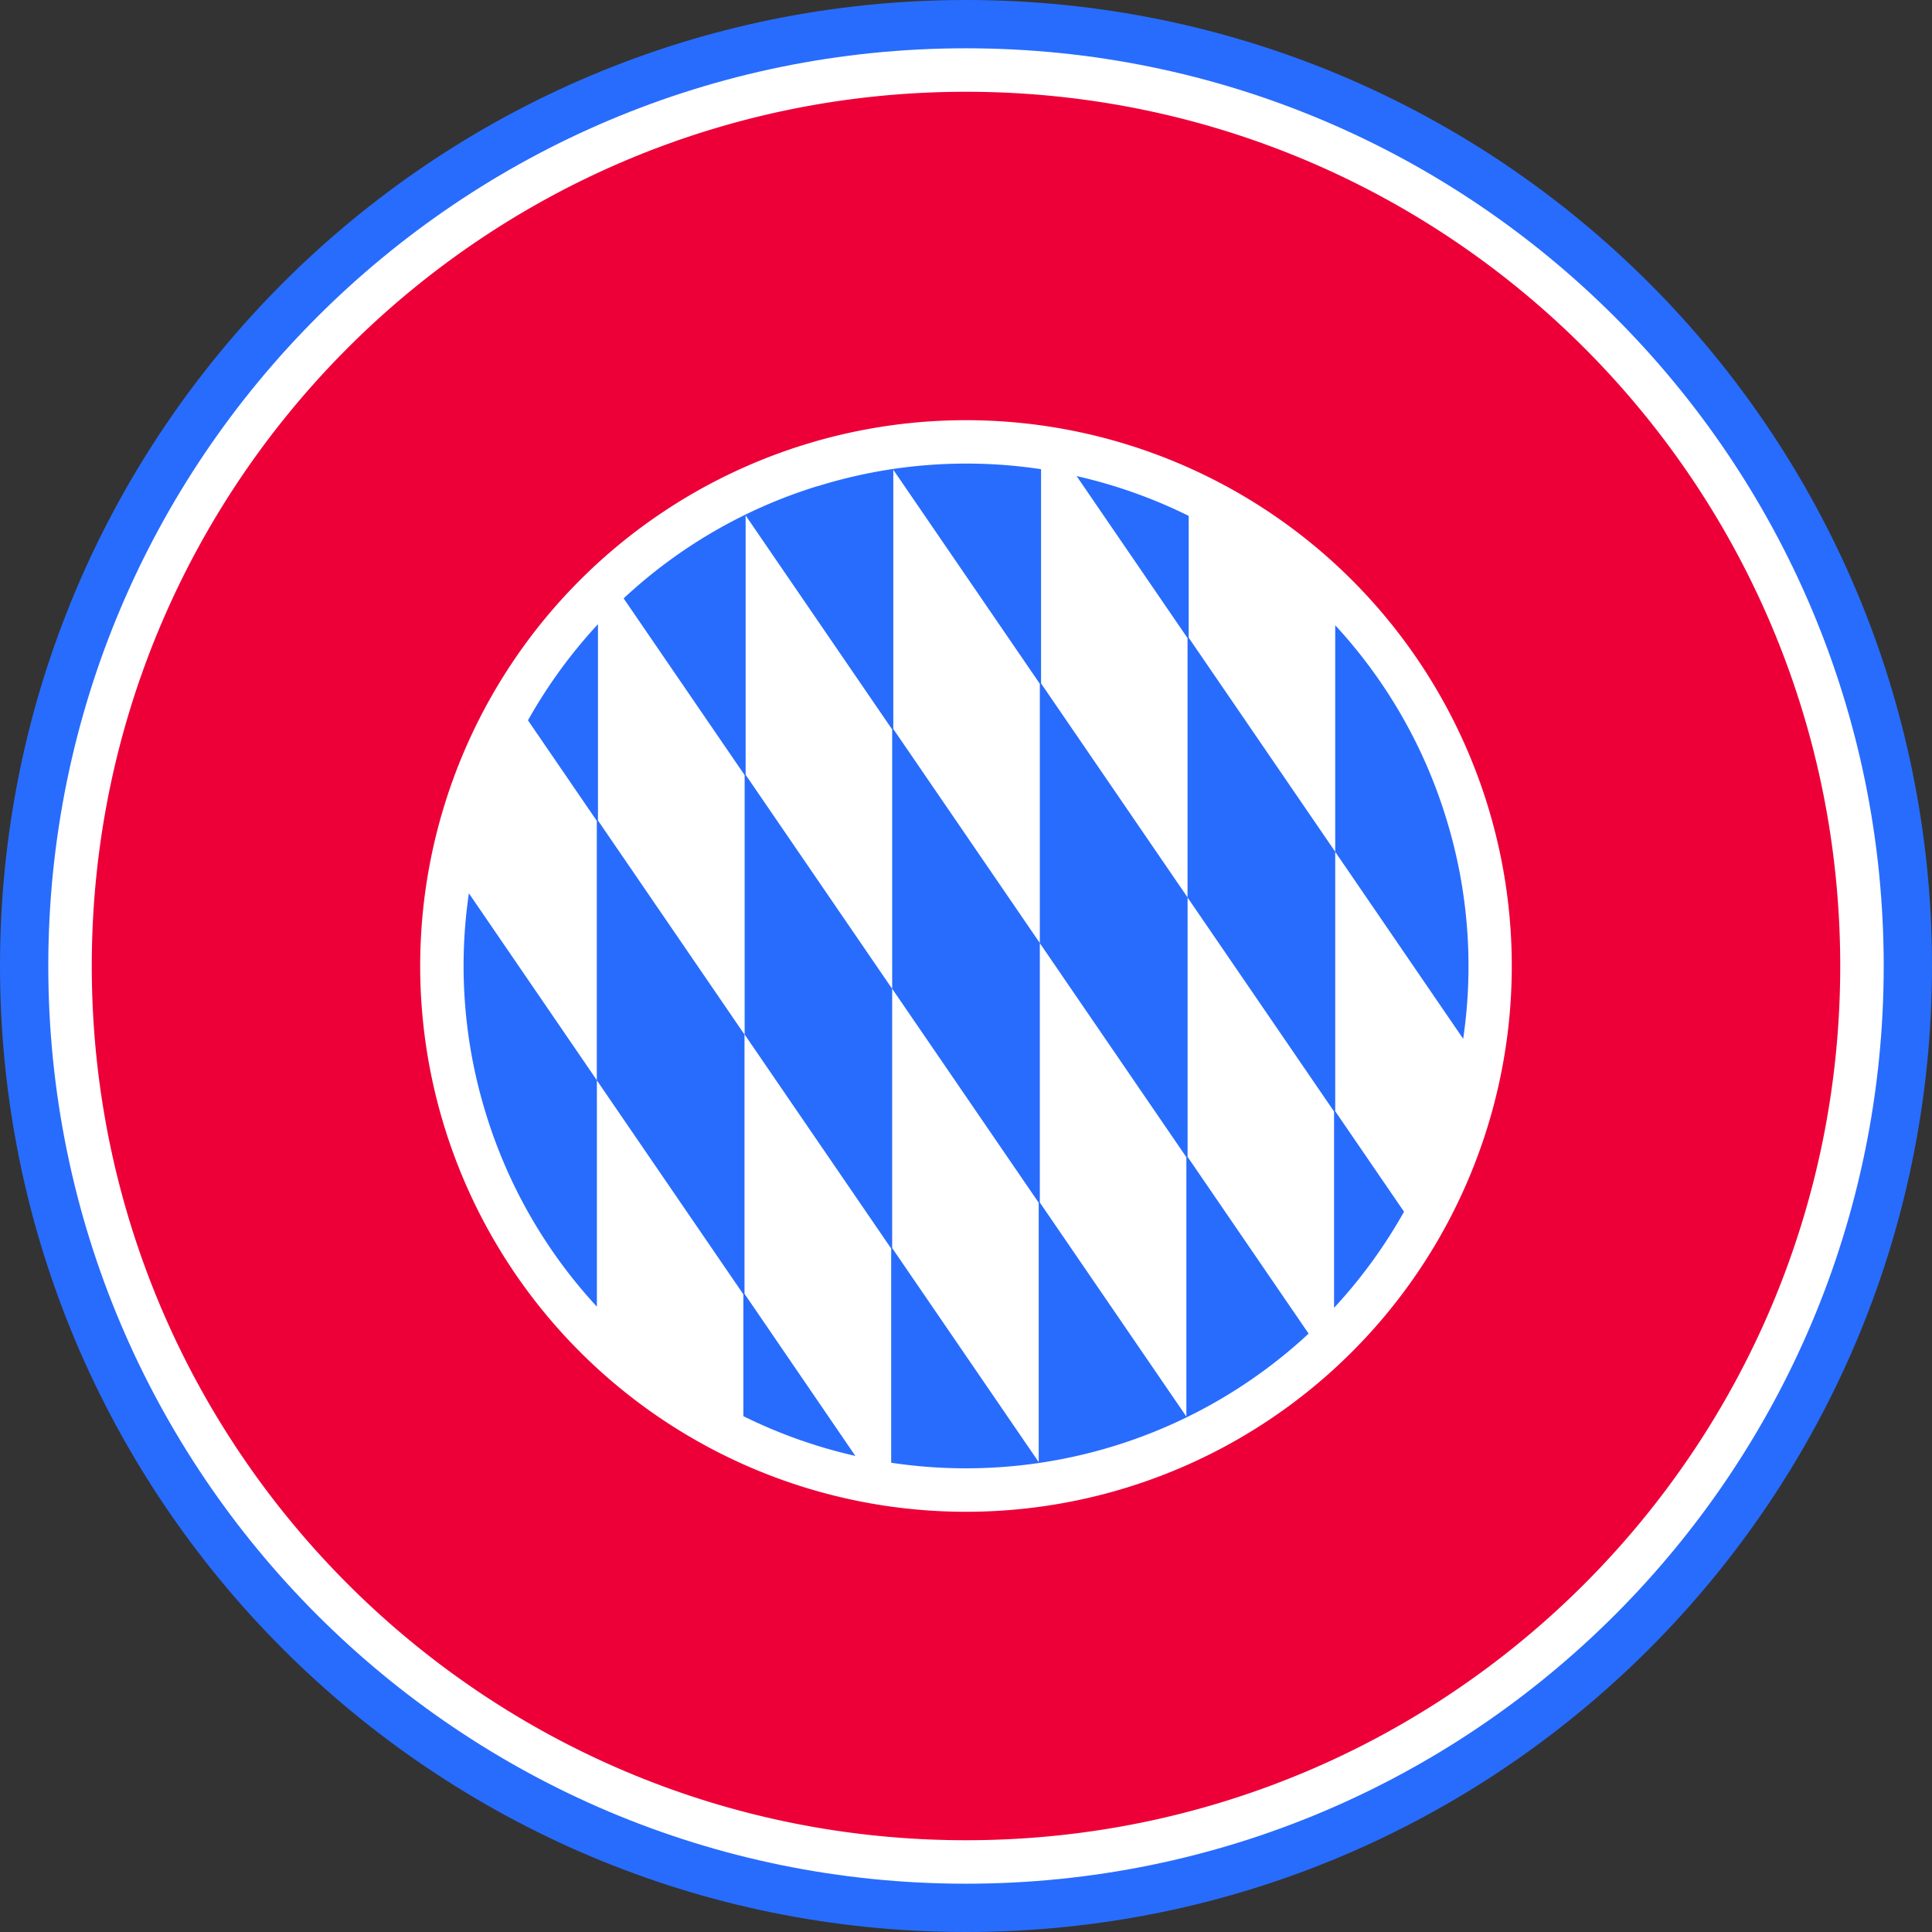 <?xml version="1.0" encoding="UTF-8" standalone="no"?>
<svg
   id="svg5"
   width="850.395"
   height="850.395"
   version="1.1"
   sodipodi:docname="bayern-munchen.svg"
   inkscape:version="1.4.2 (f4327f4, 2025-05-13)"
   xmlns:inkscape="http://www.inkscape.org/namespaces/inkscape"
   xmlns:sodipodi="http://sodipodi.sourceforge.net/DTD/sodipodi-0.dtd"
   xmlns="http://www.w3.org/2000/svg"
   xmlns:svg="http://www.w3.org/2000/svg">
  <rect width="100%" height="100%" fill="#333333" stroke="none"/>
  <sodipodi:namedview
     id="namedview1"
     pagecolor="#ffffff"
     bordercolor="#000000"
     borderopacity="0.25"
     inkscape:showpageshadow="2"
     inkscape:pageopacity="0.0"
     inkscape:pagecheckerboard="0"
     inkscape:deskcolor="#d1d1d1"
     inkscape:zoom="0.94897075"
     inkscape:cx="425.19751"
     inkscape:cy="425.19751"
     inkscape:window-width="1920"
     inkscape:window-height="1009"
     inkscape:window-x="-8"
     inkscape:window-y="-8"
     inkscape:window-maximized="1"
     inkscape:current-layer="g5" />
  <defs
     id="defs2">
    <clipPath
       id="clip-path">
      <path
         id="path2"
         d="M136.03 136.03H430.9V430.9H136.03Z"
         style="fill:none" />
    </clipPath>
    <style
       id="style1">.cls-2{fill:#0066b2}.cls-3{fill:#fff}</style>
  </defs>
  <g
     id="g5"
     transform="scale(1.5)">
    <g
       id="Ringe">
      <path
         id="path3"
         d="M283.46 0C126.91 0 0 126.91 0 283.46s126.91 283.47 283.46 283.47S566.93 440 566.93 283.46 440 0 283.46 0"
         class="cls-2"
         style="fill:#286cfd;fill-opacity:1" />
      <path
         id="path4"
         d="M283.46 14.17c-148.72 0-269.29 120.57-269.29 269.29s120.57 269.3 269.29 269.3 269.3-120.57 269.3-269.3S432.19 14.17 283.46 14.17"
         class="cls-3" />
      <path
         id="path5"
         d="M283.46 26.93c-141.68 0-256.53 114.86-256.53 256.53S141.79 540 283.46 540 540 425.15 540 283.46 425.15 26.93 283.46 26.93m0 416.69a160.16 160.16 0 1 1 160.16-160.16 160.15 160.15 0 0 1-160.16 160.16"
         style="fill:#ed0038;fill-opacity:1" />
    </g>
    <path
       id="Rapport"
       d="M142.65 327a146.8 146.8 0 0 0 32.5 56.43V317l-37.56-54.87a146.84 146.84 0 0 0 5.06 64.87m75.82 52.65v-76.07l-43-62.81v-57.61a147.8 147.8 0 0 0-20.54 28.21l20.2 29.51V317l43 62.8v35.76A148 148 0 0 0 251 427.23Zm43.33-89.52 43 62.8v76.11l-43-62.81v-76.06l-43-62.81v-76.11l43 62.8zm43.33-13.41-43-62.81v-76.07l43 62.81v76.11l43 62.81v76.11l-43-62.81zm-65.24-134.07A146.8 146.8 0 0 0 183 175.59l35.51 51.87v76.11l43 62.8v62.86A147.7 147.7 0 0 0 384 391.34l-35.51-51.87v-76.12l-43-62.81v-62.86a146.8 146.8 0 0 0-65.58 5m151.9 183.4v-76.14l-43-62.81v-35.75a148 148 0 0 0-32.88-11.68l32.54 47.54v76.11l43 62.81v57.61a147.8 147.8 0 0 0 20.53-28.2Zm32.49-86.17a146.84 146.84 0 0 0-32.49-56.43v66.49l37.55 54.86a146.8 146.8 0 0 0-5.06-64.92"
       class="cls-2"
       style="clip-path:url(#clip-path);fill:#286cfd;fill-opacity:1"
       clip-path="url(#clip-path)" />
  </g>
</svg>
